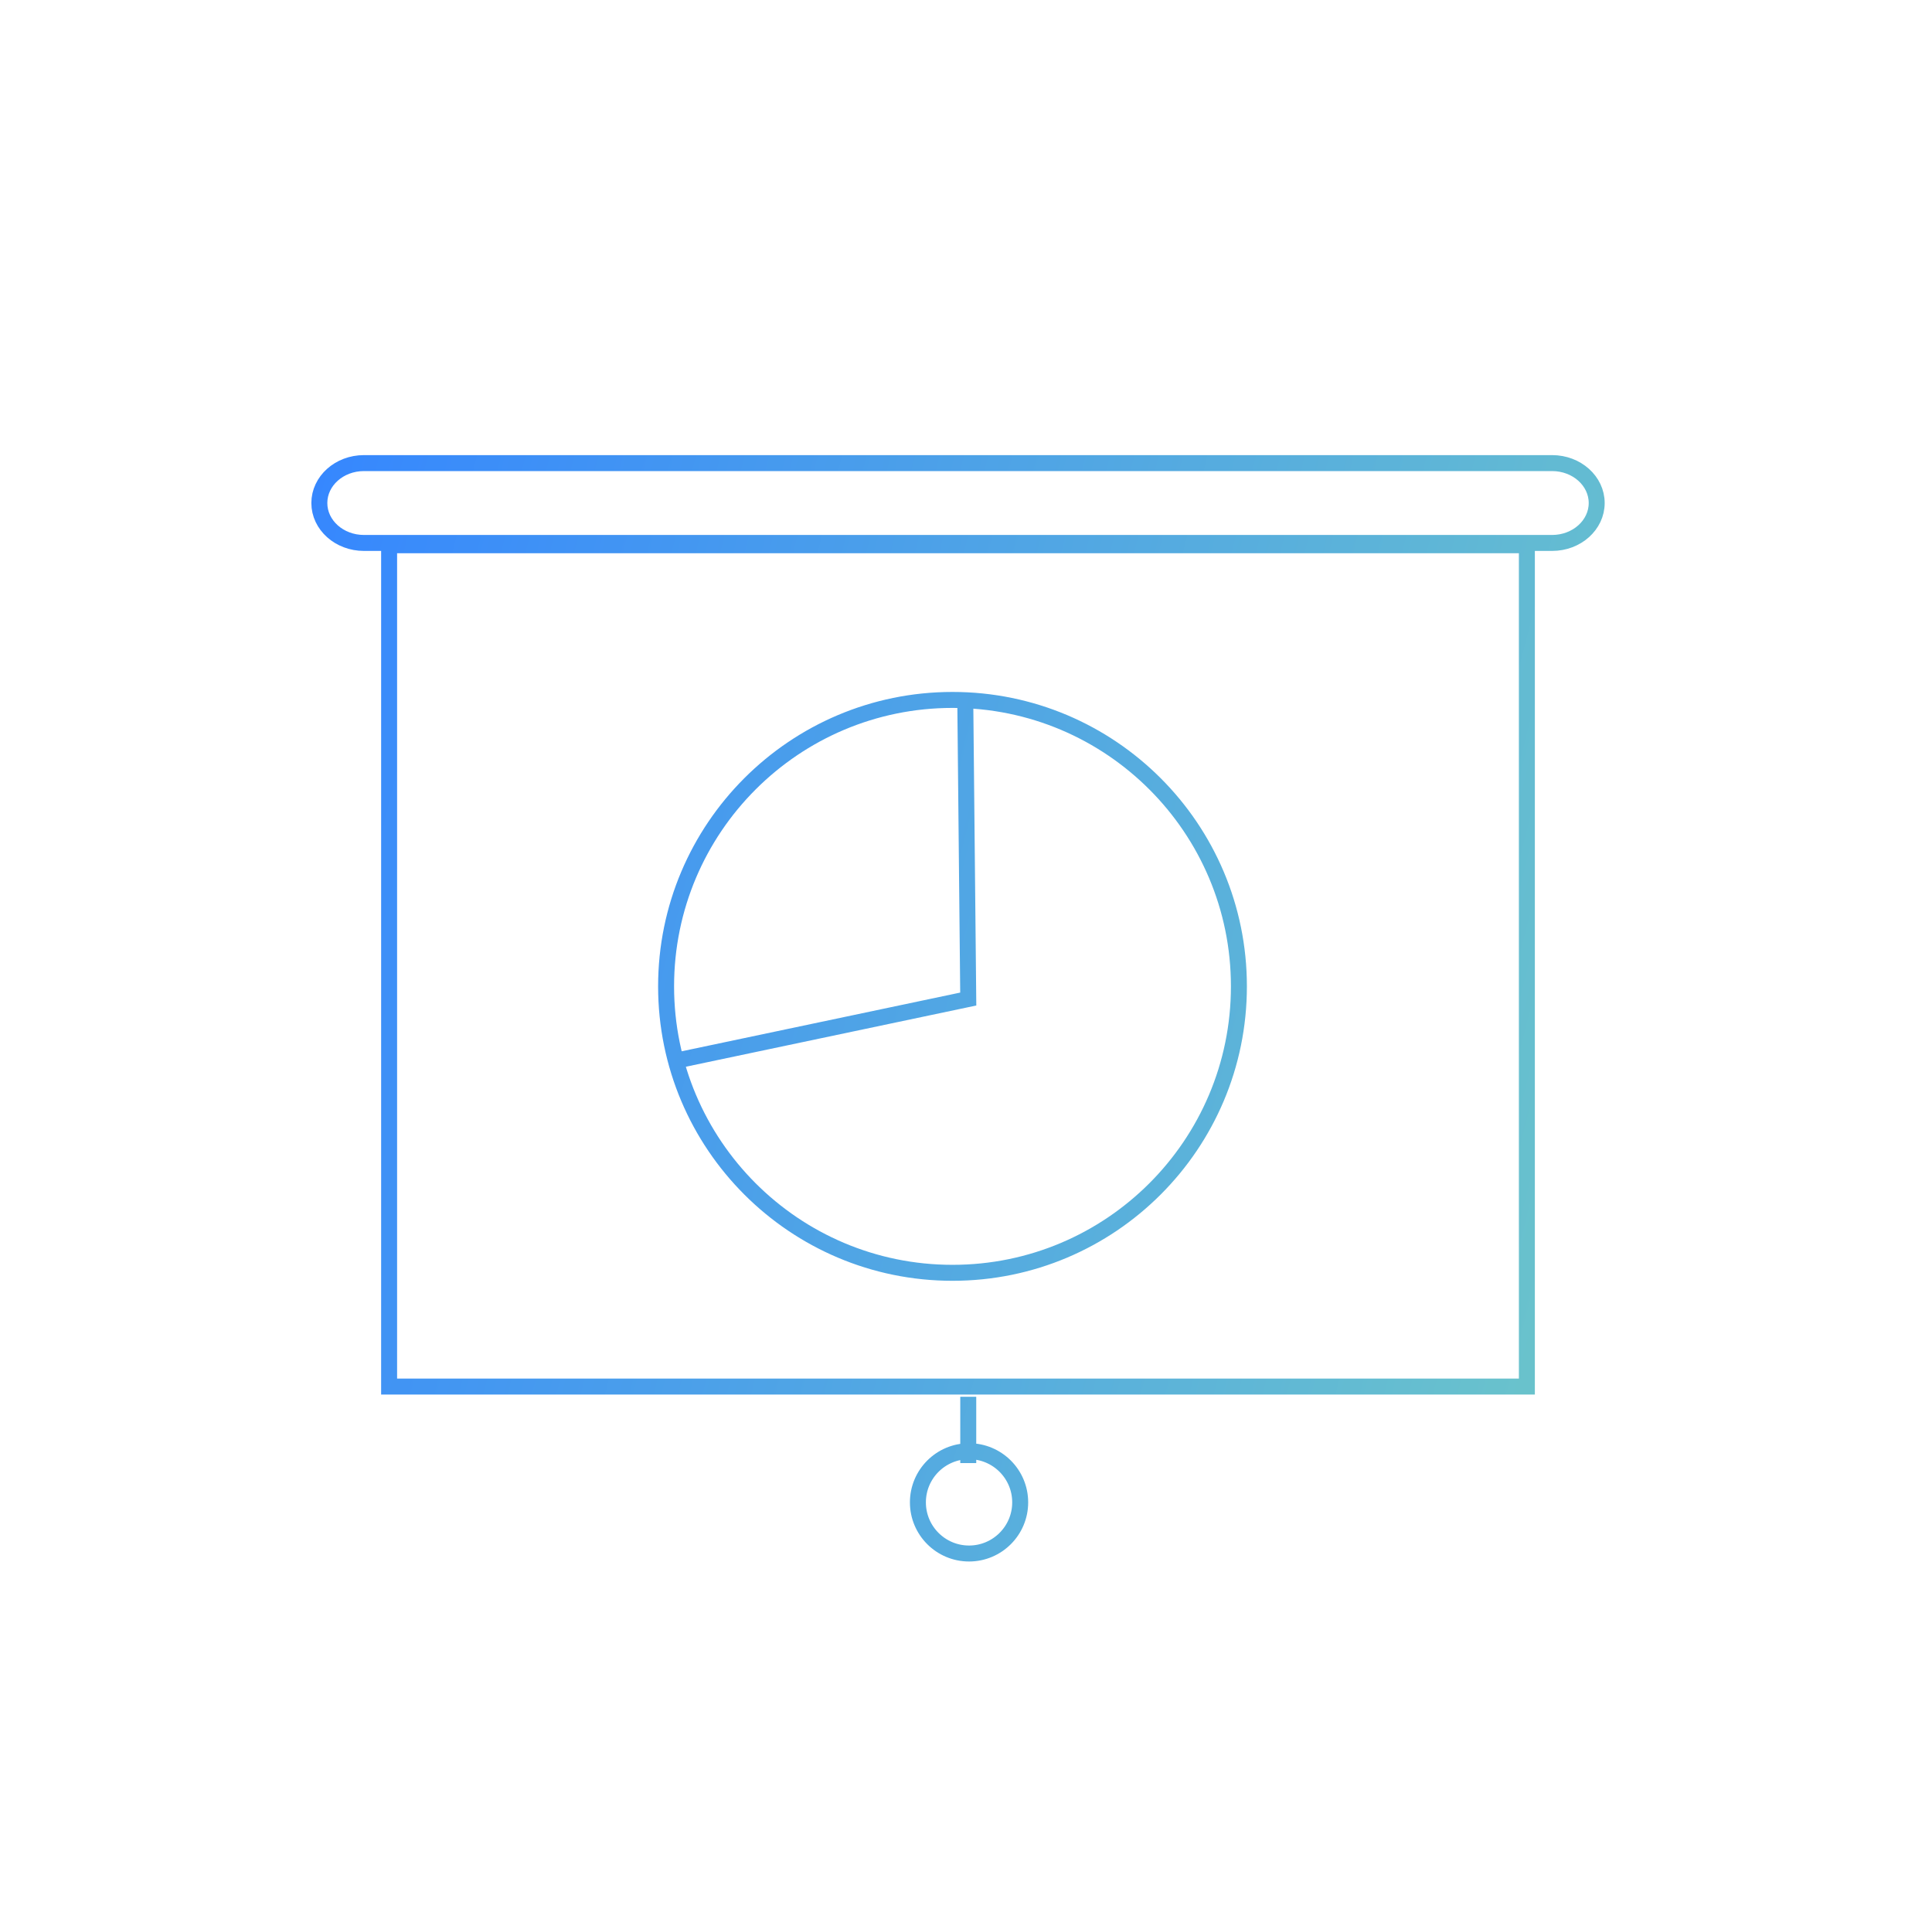 <svg width="121" height="120" viewBox="0 0 121 120" fill="none" xmlns="http://www.w3.org/2000/svg">
<path d="M60.456 43.985L60.641 62.562L42.462 66.394M60.641 87.47V91.621M95.627 34.145H24.37V86.829H95.627V34.145ZM97.206 29H22.794C21.251 29 20 30.119 20 31.5C20 32.881 21.251 34 22.794 34H97.206C98.749 34 100 32.881 100 31.5C100 30.119 98.749 29 97.206 29ZM77.592 61.768C77.592 71.675 69.561 79.706 59.655 79.706C49.748 79.706 41.717 71.675 41.717 61.768C41.717 51.861 49.748 43.831 59.655 43.831C69.561 43.831 77.592 51.861 77.592 61.768ZM63.894 94.081C63.894 95.85 62.46 97.284 60.691 97.284C58.922 97.284 57.488 95.85 57.488 94.081C57.488 92.312 58.922 90.878 60.691 90.878C62.46 90.878 63.894 92.312 63.894 94.081Z" stroke="url(#paint0_linear_1947_24970)"/>
<defs>
<linearGradient id="paint0_linear_1947_24970" x1="20" y1="22.294" x2="149.033" y2="54.895" gradientUnits="userSpaceOnUse">
<stop stop-color="#3586FF"/>
<stop offset="1" stop-color="#83E0B3"/>
</linearGradient>
</defs>
</svg>

